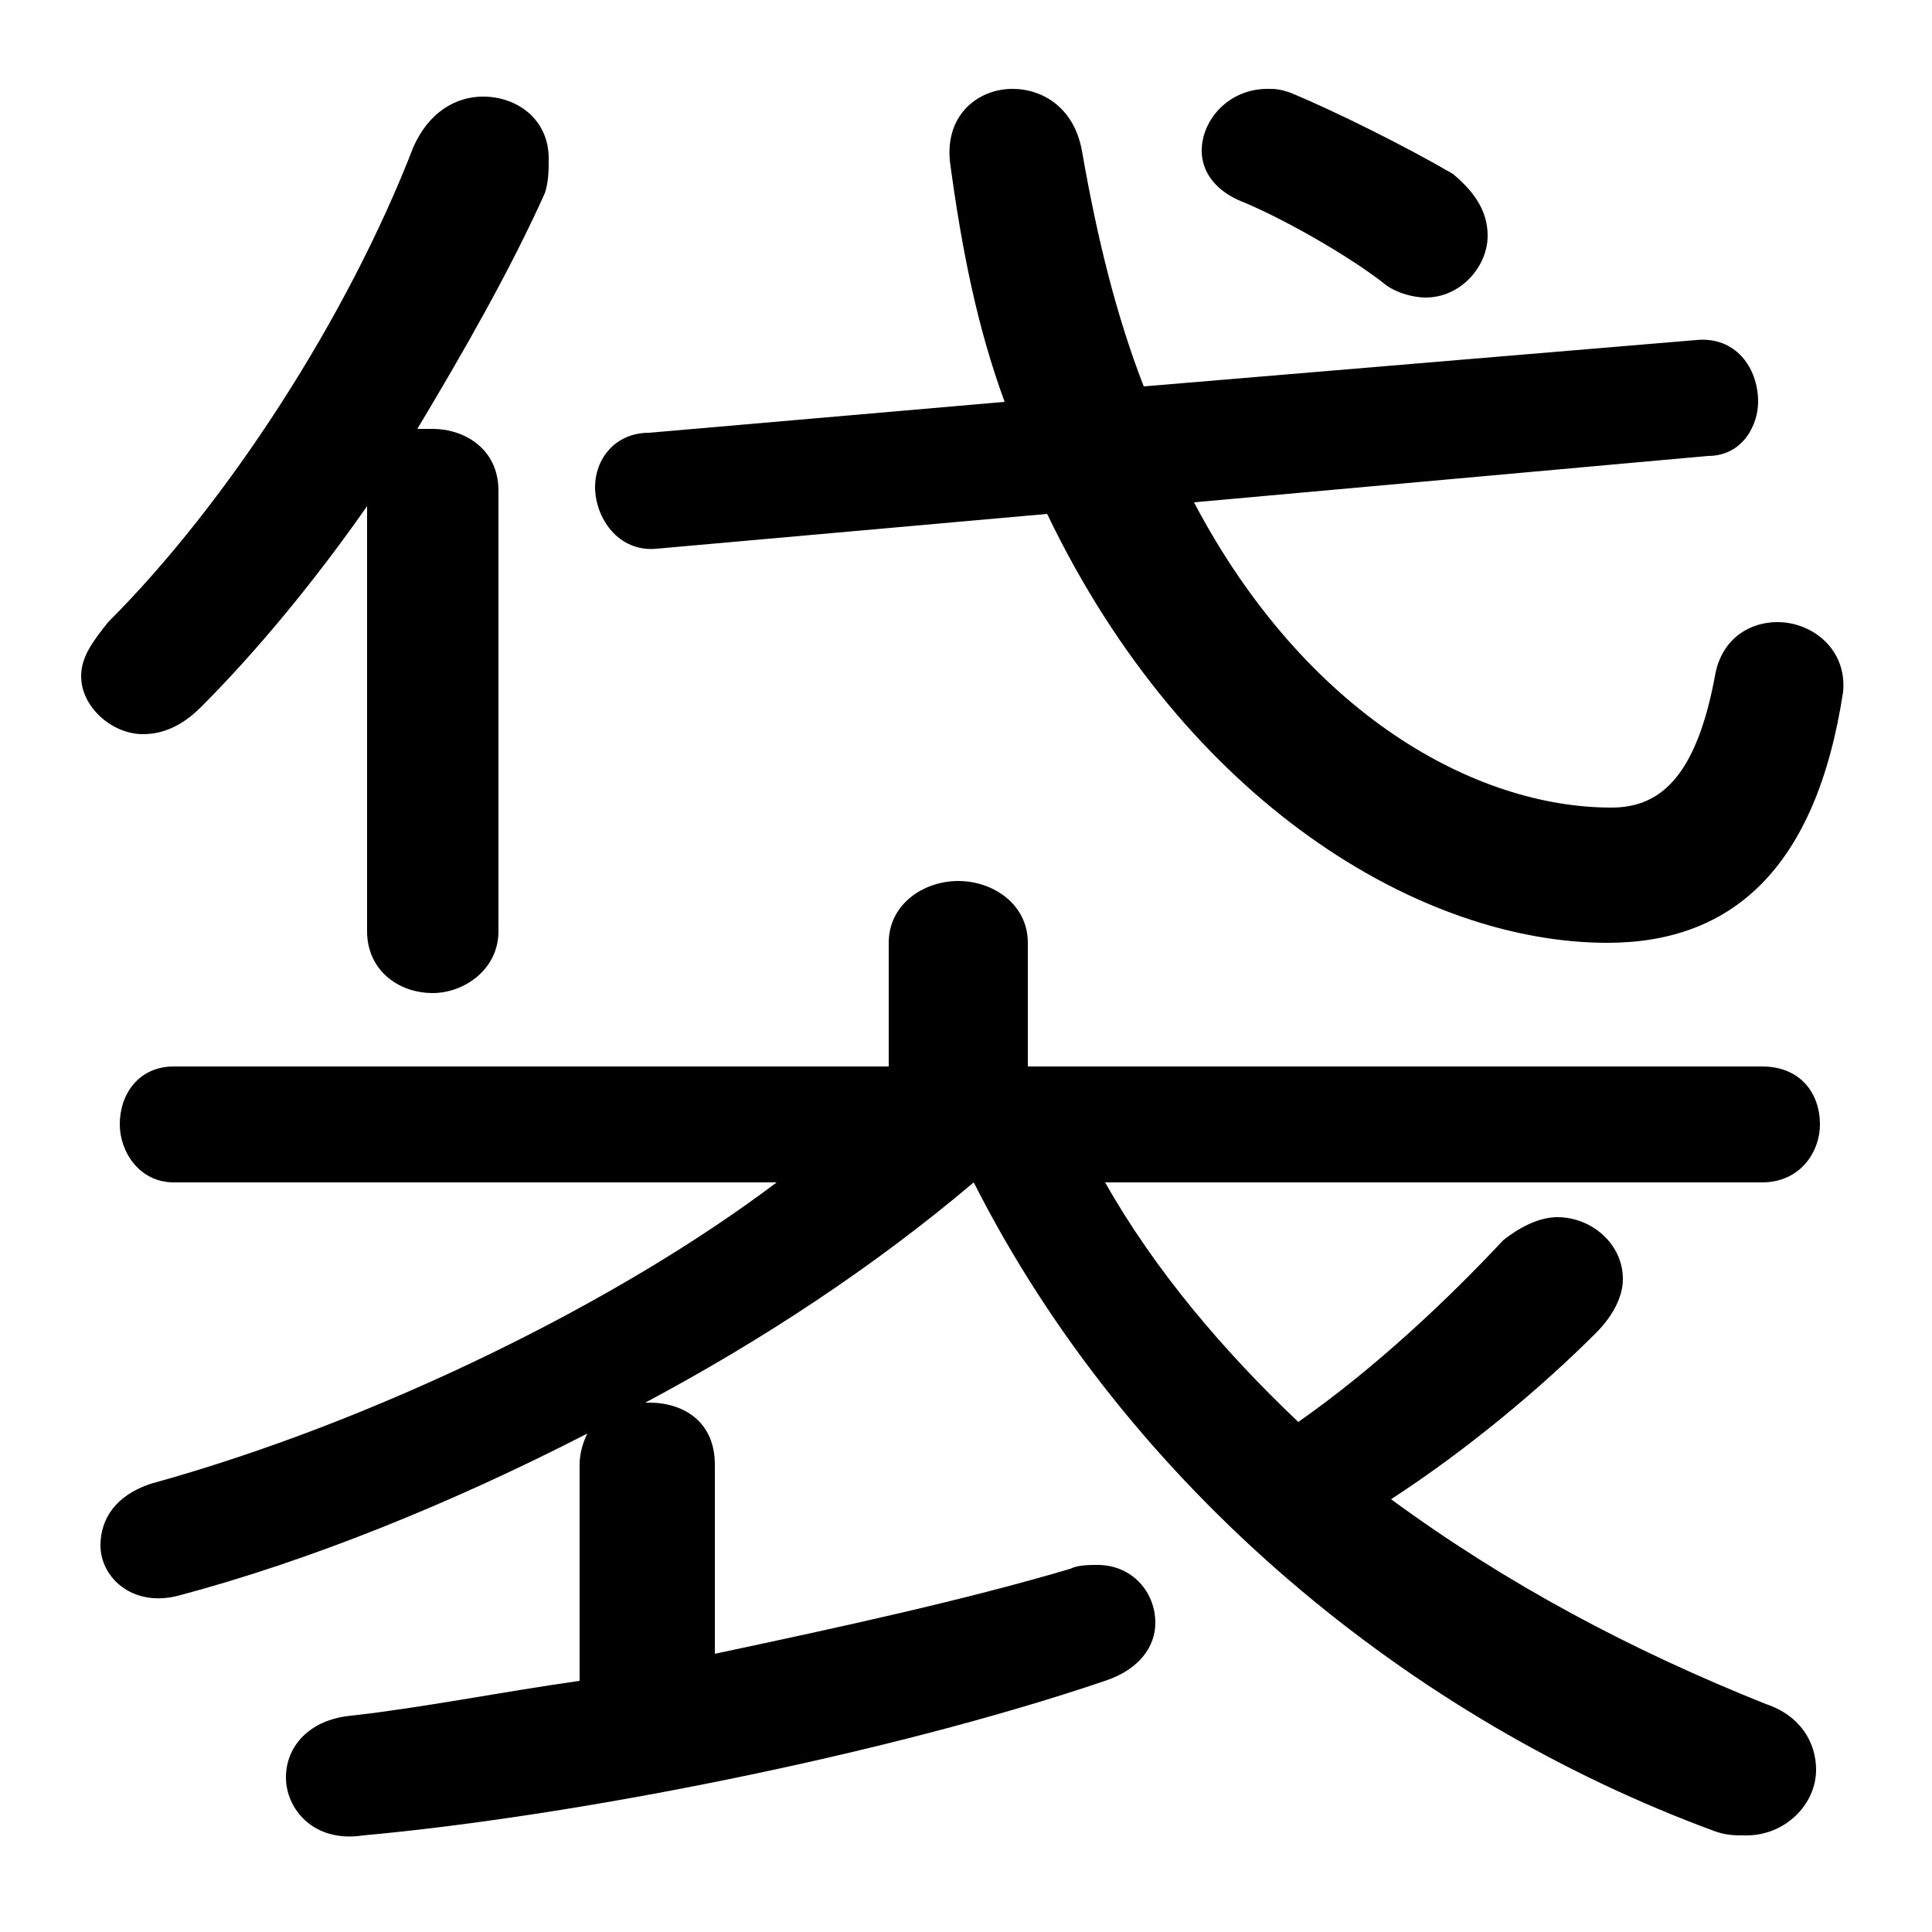 <svg xmlns="http://www.w3.org/2000/svg" viewBox="0 -44.0 50.0 50.0">
    <rect x="0" y="-44.0" width="50.0" height="50.0" fill="#808080" stroke="none"/>
    <g transform="scale(1, -1)">
        <!-- ボディの枠 -->
        <rect x="0" y="-6.0" width="50.0" height="50.0"
            stroke="white" fill="white"/>
        <!-- グリフ座標系の原点 -->
        <circle cx="0" cy="0" r="5" fill="white"/>
        <!-- グリフのアウトライン -->
        <g style="fill:black;stroke:#000000;stroke-width:0;stroke-linecap:round;stroke-linejoin:round;">
        <path d="M 25.2 13.4 C 29.2 5.5 36.5 -0.5 44.4 -3.4 C 44.7 -3.5 44.9 -3.5 45.2 -3.5 C 46.2 -3.5 47.0 -2.7 47.0 -1.8 C 47.0 -1.1 46.6 -0.4 45.7 -0.1 C 42.2 1.3 39.0 3.0 36.0 5.2 C 38.0 6.5 39.9 8.1 41.3 9.5 C 41.8 10.0 42.0 10.5 42.0 10.9 C 42.0 11.8 41.2 12.5 40.3 12.5 C 39.9 12.5 39.4 12.3 38.9 11.9 C 37.5 10.4 35.6 8.6 33.6 7.2 C 31.7 9.0 29.9 11.1 28.6 13.4 L 45.6 13.4 C 46.6 13.4 47.1 14.2 47.1 14.9 C 47.1 15.7 46.6 16.4 45.6 16.4 L 26.6 16.4 L 26.6 19.6 C 26.6 20.6 25.7 21.2 24.8 21.2 C 23.9 21.2 23.0 20.6 23.0 19.6 L 23.0 16.4 L 4.5 16.4 C 3.6 16.4 3.1 15.7 3.1 14.9 C 3.1 14.2 3.6 13.4 4.5 13.4 L 20.1 13.4 C 16.0 10.3 9.7 7.2 3.9 5.6 C 3.0 5.3 2.6 4.7 2.6 4.0 C 2.6 3.2 3.4 2.4 4.6 2.7 C 8.0 3.6 11.7 5.1 15.2 6.9 C 15.1 6.7 15.0 6.4 15.0 6.1 L 15.0 0.5 C 12.9 0.2 10.9 -0.2 9.1 -0.4 C 8.0 -0.5 7.4 -1.2 7.4 -2.0 C 7.4 -2.8 8.1 -3.7 9.4 -3.5 C 14.9 -3.0 23.0 -1.4 28.6 0.5 C 29.5 0.8 29.9 1.4 29.9 2.0 C 29.9 2.8 29.3 3.5 28.4 3.5 C 28.2 3.5 27.9 3.5 27.7 3.4 C 25.0 2.6 21.8 1.9 18.5 1.2 L 18.5 6.1 C 18.5 7.2 17.7 7.7 16.8 7.7 L 16.7 7.7 C 19.7 9.3 22.6 11.2 25.2 13.4 Z M 9.5 19.9 C 9.5 18.9 10.3 18.3 11.2 18.3 C 12.0 18.3 12.9 18.9 12.9 19.9 L 12.9 31.3 C 12.9 32.4 12.0 32.9 11.2 32.9 C 11.0 32.9 10.9 32.9 10.8 32.9 C 12.0 34.9 13.2 37.0 14.1 39.0 C 14.2 39.3 14.2 39.6 14.2 39.9 C 14.2 40.9 13.4 41.5 12.5 41.5 C 11.8 41.5 11.1 41.1 10.7 40.2 C 9.0 35.8 5.9 31.0 2.8 27.9 C 2.4 27.4 2.1 27.0 2.1 26.5 C 2.1 25.7 2.9 25.0 3.7 25.0 C 4.2 25.0 4.7 25.2 5.2 25.7 C 6.6 27.1 8.1 28.9 9.5 30.9 Z M 27.1 30.7 C 30.7 23.2 36.8 19.6 41.6 19.6 C 44.8 19.6 47.0 21.5 47.7 26.1 C 47.8 27.2 46.9 27.9 46.0 27.9 C 45.3 27.9 44.6 27.5 44.4 26.6 C 43.9 23.8 42.9 23.1 41.7 23.1 C 38.2 23.1 33.8 25.5 30.9 31.0 L 44.2 32.2 C 45.1 32.2 45.5 33.0 45.5 33.6 C 45.5 34.5 44.9 35.3 43.9 35.2 L 29.6 34.0 C 28.9 35.8 28.4 37.8 28.0 40.1 C 27.8 41.2 27.0 41.7 26.2 41.7 C 25.3 41.7 24.4 41.0 24.6 39.7 C 24.9 37.5 25.3 35.5 26.0 33.6 L 16.8 32.8 C 15.9 32.8 15.4 32.1 15.4 31.4 C 15.4 30.6 16.0 29.7 17.0 29.8 Z M 33.4 41.6 C 33.1 41.7 33.0 41.7 32.8 41.7 C 31.8 41.7 31.1 40.9 31.1 40.1 C 31.1 39.6 31.4 39.1 32.1 38.8 C 33.1 38.4 34.9 37.4 35.9 36.6 C 36.2 36.4 36.6 36.3 36.9 36.3 C 37.8 36.3 38.5 37.1 38.5 37.9 C 38.5 38.5 38.2 39.0 37.6 39.5 C 36.4 40.2 34.6 41.1 33.4 41.6 Z"/>
    </g>
    </g>
</svg>
